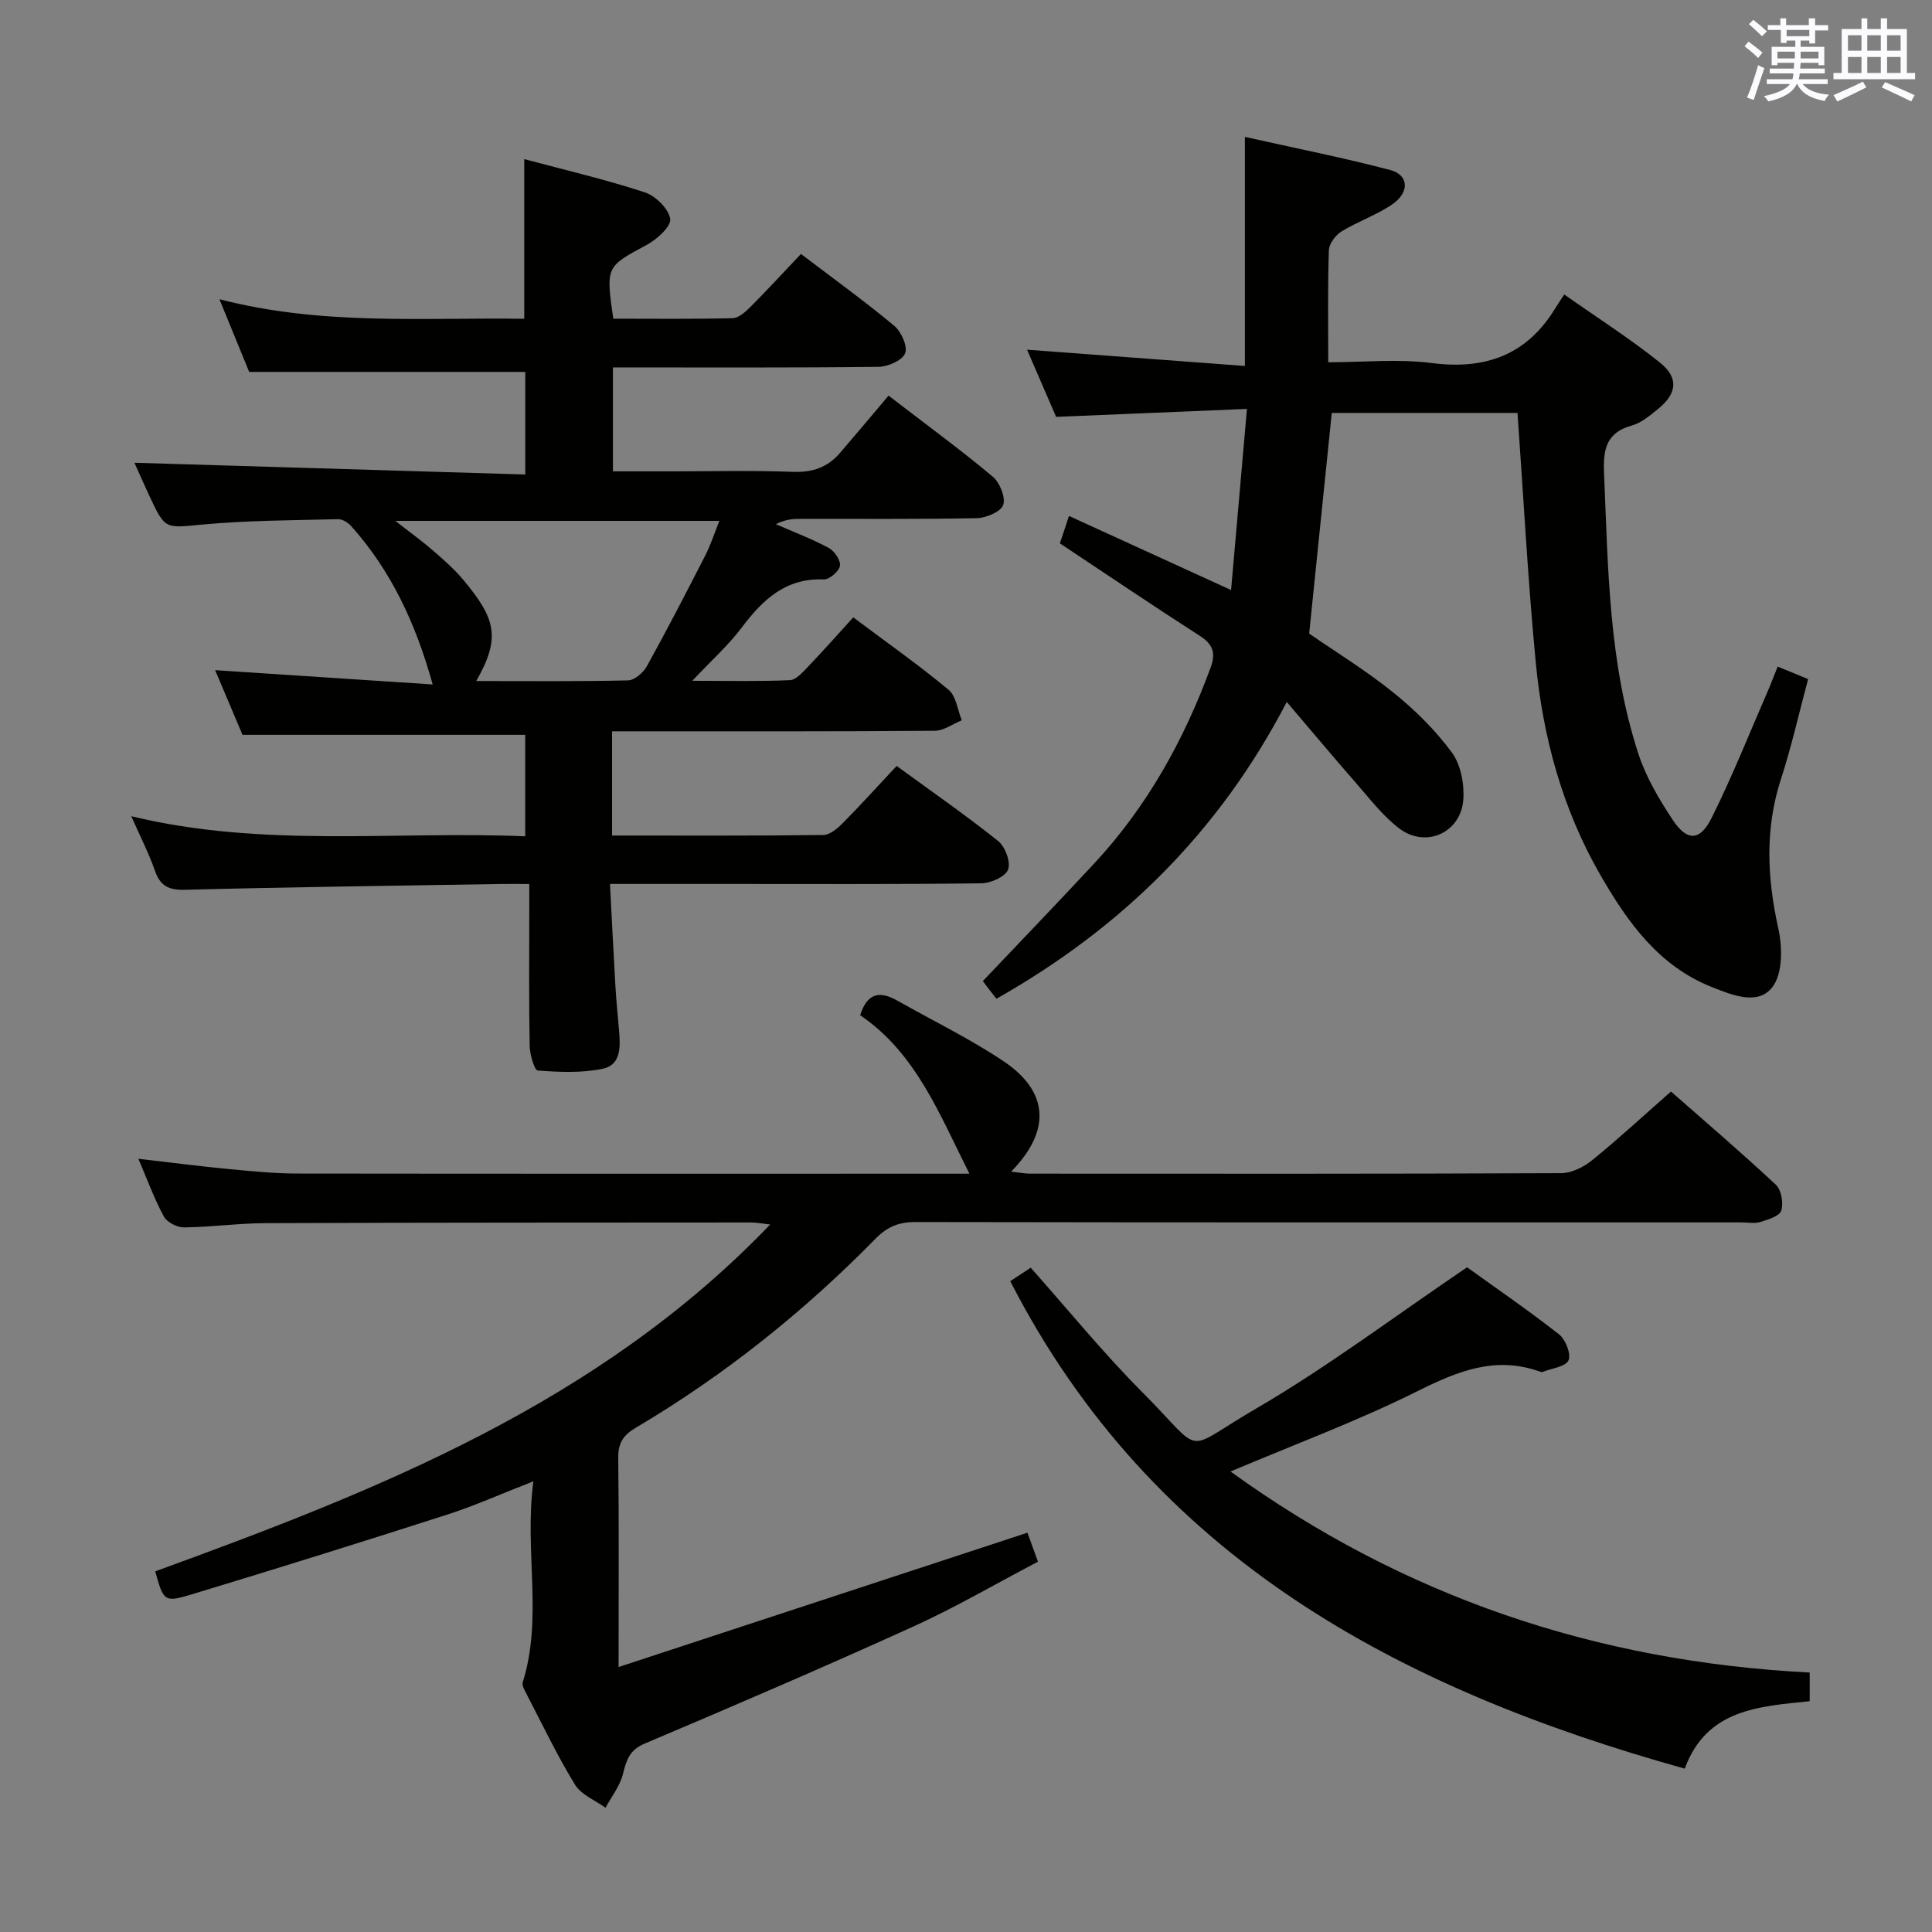 <svg enable-background="new 0 0 400 400" viewBox="0 0 400 400" xmlns="http://www.w3.org/2000/svg"><rect x="0" y="0" width="400" height="400" fill="#808080" stroke="none"/><g fill="#010100"><path d="m126.72 151.41v21.58c14.78 0 29.25.07 43.72-.11 1.37-.02 2.95-1.35 4.04-2.46 3.74-3.78 7.3-7.72 11.16-11.84 7.49 5.47 14.44 10.28 21.02 15.55 1.46 1.17 2.64 4.37 2.05 5.91-.56 1.48-3.58 2.81-5.54 2.84-17.33.22-34.66.13-51.99.13-7.99 0-15.98 0-24.89 0 .38 7.17.71 14.05 1.11 20.93.18 3.15.5 6.29.77 9.44.28 3.27.45 7.09-3.36 7.89-4.35.91-9 .71-13.47.37-.71-.05-1.65-3.36-1.68-5.18-.17-9.16-.08-18.33-.08-27.49 0-1.8 0-3.6 0-5.95-2.29 0-4.07-.03-5.84 0-21.81.36-43.62.63-65.42 1.2-3.43.09-5.15-.79-6.26-3.99-1.25-3.59-3.01-7-4.88-11.24 27.31 6.61 54.38 3.02 81.56 4.16 0-7.37 0-14.15 0-21.01-19.23 0-38.43 0-58.53 0-1.67-3.95-3.71-8.76-5.67-13.39 15.12.99 29.92 1.97 45.04 2.96-3.55-12.82-8.69-23.64-16.9-32.82-.65-.72-1.82-1.43-2.73-1.4-9.31.24-18.65.25-27.91 1.1-7.83.72-7.8 1.18-11.09-5.88-1.1-2.37-2.16-4.76-3.12-6.9 27.06.81 53.85 1.62 80.92 2.43 0-7.97 0-14.73 0-21.24-18.8 0-37.5 0-57.16 0-1.67-4.07-3.75-9.16-6.16-15.05 21.29 5.51 42.1 3.75 63.11 4.05 0-10.93 0-21.64 0-33.06 8.26 2.21 16.71 4.19 24.93 6.87 2.24.73 4.93 3.37 5.29 5.49.26 1.52-2.71 4.24-4.81 5.37-8.46 4.57-8.54 4.42-6.98 15.31 8.16 0 16.43.1 24.69-.1 1.24-.03 2.63-1.26 3.63-2.26 3.52-3.53 6.9-7.2 10.54-11.04 6.79 5.16 13.23 9.81 19.32 14.88 1.46 1.21 2.82 4.3 2.24 5.71-.61 1.48-3.59 2.76-5.55 2.78-18.15.21-36.31.12-54.94.12v21.52h11.33c8.67 0 17.34-.22 25.99.1 4.02.15 7.13-.94 9.67-3.89 3.36-3.9 6.66-7.86 10.08-11.89 8.24 6.34 15.08 11.34 21.56 16.77 1.47 1.23 2.71 4.3 2.17 5.87-.49 1.42-3.55 2.69-5.51 2.73-12.16.24-24.33.12-36.49.14-1.61 0-3.21.14-5.06 1.11 3.67 1.61 7.44 3.03 10.96 4.92 1.17.63 2.49 2.59 2.3 3.7-.19 1.14-2.18 2.86-3.32 2.81-7.93-.32-12.67 4.2-17.03 9.99-2.76 3.67-6.25 6.78-10.22 11 7.42 0 13.82.16 20.2-.13 1.33-.06 2.72-1.7 3.83-2.86 3.1-3.23 6.06-6.59 9.3-10.14 7.13 5.34 13.64 9.92 19.74 15 1.57 1.31 1.85 4.16 2.73 6.31-1.87.76-3.73 2.16-5.6 2.17-20.16.16-40.33.11-60.49.11-1.99 0-3.95 0-6.32 0zm-28.12-10.41c10.83 0 21.13.11 31.41-.13 1.36-.03 3.18-1.6 3.92-2.94 4.18-7.54 8.14-15.21 12.07-22.89 1.15-2.24 1.92-4.67 2.94-7.2-22.59 0-44.39 0-67.09 0 3.1 2.43 5.52 4.16 7.75 6.1 2.25 1.96 4.54 3.95 6.43 6.24 6.54 7.89 7.73 11.8 2.57 20.82z"/><path d="m128.07 345.14c28.94-9.51 56.62-18.6 84.65-27.81.51 1.39 1.22 3.35 2.18 6-8.68 4.55-17 9.42-25.73 13.39-18.44 8.38-37.06 16.38-55.71 24.28-3.17 1.34-3.77 3.44-4.49 6.3-.62 2.47-2.36 4.66-3.6 6.98-2.16-1.57-5.06-2.7-6.34-4.81-3.72-6.08-6.79-12.55-10.09-18.89-.37-.71-.91-1.66-.71-2.29 4.22-13.46.28-27.22 2.2-41.6-6.5 2.53-12.06 5.03-17.83 6.89-17.53 5.64-35.1 11.12-52.72 16.46-5.92 1.8-6 1.53-7.74-4.71 46.17-16.81 91.79-34.78 127.32-71.81-1.58-.17-2.77-.42-3.96-.42-33.49.02-66.98.01-100.47.14-5.64.02-11.29.82-16.93.88-1.42.02-3.52-1.06-4.17-2.25-1.97-3.61-3.38-7.52-5.28-11.96 6.61.76 12.61 1.55 18.62 2.12 4.79.46 9.61.94 14.42.94 45.65.06 91.31.03 136.96.03h2.06c-6.14-12.14-11.01-24.93-22.62-32.81 1.48-4.73 4.17-5.02 7.68-3.03 7.36 4.17 15.03 7.88 22.04 12.58 9.37 6.29 9.81 14.42 1.53 22.83 1.56.17 2.73.41 3.91.42 36.66.02 73.31.06 109.97-.1 2.17-.01 4.68-1.27 6.44-2.7 5.43-4.4 10.57-9.17 16.3-14.2 6.42 5.64 14.21 12.31 21.71 19.29 1.14 1.06 1.61 3.8 1.12 5.36-.36 1.15-2.73 1.87-4.33 2.36-1.22.37-2.64.08-3.98.08-56.98 0-113.97.03-170.95-.07-3.45-.01-5.85.99-8.26 3.45-14.87 15.16-31.37 28.33-49.66 39.15-2.6 1.54-3.65 3.18-3.61 6.26.17 13.79.07 27.59.07 43.27z"/><path d="m221.32 106.82c11.15 5.1 21.86 9.99 33.56 15.34 1.09-12.48 2.14-24.41 3.29-37.5-13.48.56-26.17 1.1-39.51 1.65-1.83-4.22-3.91-9.02-6.02-13.91 15.15 1.13 29.81 2.22 45.1 3.37 0-16.26 0-31.34 0-47.43 10.53 2.36 20.39 4.31 30.1 6.86 3.83 1.01 4.05 4.59.44 7.09-3.25 2.24-7.14 3.54-10.52 5.62-1.24.76-2.58 2.53-2.63 3.89-.26 7.49-.13 14.98-.13 23.2 7.3 0 14.49-.73 21.46.17 11.17 1.43 19.71-1.71 25.61-11.45.43-.72.92-1.41 1.79-2.75 7.02 4.94 13.72 9.2 19.87 14.15 3.91 3.15 3.44 6.41-.46 9.56-1.67 1.35-3.46 2.89-5.44 3.43-5.34 1.46-5.93 5.06-5.73 9.81.84 19.6.94 39.3 7.12 58.18 1.57 4.81 4.27 9.36 7.08 13.62 2.98 4.51 5.65 4.48 8.09-.41 4.29-8.6 7.84-17.57 11.68-26.39.66-1.51 1.23-3.05 1.98-4.91 2.11.87 4.02 1.66 6.3 2.59-1.88 7.01-3.43 13.96-5.62 20.7-3.36 10.34-2.86 20.51-.54 30.98.85 3.84.91 9.24-1.19 12.03-2.98 3.96-8.34 1.72-12.5.08-11.06-4.34-17.53-13.47-23.15-23.21-7.85-13.61-11.91-28.54-13.39-44.05-1.63-17.03-2.53-34.13-3.78-51.64-12.55 0-25.59 0-38.45 0-1.54 15.04-3.07 30.02-4.68 45.69 5.27 3.64 11.64 7.55 17.41 12.19 4.49 3.61 8.72 7.79 12.12 12.41 1.86 2.52 2.62 6.55 2.38 9.79-.51 6.88-7.81 10.12-13.29 5.93-3.5-2.68-6.26-6.36-9.21-9.72-4.56-5.2-8.99-10.52-14.05-16.45-14.09 27.12-34.33 46.85-60.1 61.45-.4-.5-.99-1.24-1.57-1.99-.6-.78-1.18-1.58-1.25-1.67 7.83-8.26 15.55-16.27 23.11-24.41 10.91-11.75 18.53-25.49 24.04-40.48 1.08-2.93.57-4.79-2.19-6.56-9.63-6.18-19.11-12.6-29.02-19.18.49-1.4 1.09-3.24 1.89-5.67z"/><path d="m209.16 265.25c1.19-.78 2.68-1.75 4.24-2.78 7.8 8.76 15.04 17.68 23.12 25.79 13.16 13.21 7.97 12.43 23.37 3.47 14.89-8.66 28.74-19.13 43.85-29.35 5.72 4.12 12.55 8.8 19.05 13.89 1.35 1.06 2.53 4.1 1.95 5.38-.61 1.33-3.46 1.64-5.33 2.38-.14.06-.34.03-.49-.02-9.21-3.34-17.05-.17-25.37 3.98-12.42 6.2-25.51 11.05-38.78 16.67 35.77 25.87 75.65 39.37 119.91 41.62v5.93c-10.38 1.11-21.32 1.55-25.87 13.97-59.1-16.5-110.2-43.51-139.65-100.93z"/></g><path d="m361.2 9.6.8-1c.9.7 1.9 1.4 2.9 2.3l-.9 1.1c-1-1-2-1.8-2.8-2.4zm.5 10.6c.9-2.1 1.6-4.3 2.3-6.7.4.2.8.4 1.3.6-.7 2.1-1.5 4.3-2.2 6.6zm.4-15.2.9-.9c1 .8 2 1.6 2.8 2.4l-1 1c-.9-.9-1.8-1.7-2.7-2.5zm12.5-1.2h1.2v1.4h2.7v1.1h-2.7v2.7h-1.2v-.6h-1.8v1.3h4.9v3.8h-1.2v-.5h-3.7c0 .4-.1.9-.1 1.2h5.1v1h-5.2c0 .5-.1.9-.2 1.2h6v1h-5.2c1.1 1.3 2.9 2 5.5 2.2-.4.4-.7.8-.9 1.3-2.9-.5-4.8-1.6-5.7-3.5h-.1c-.8 1.7-2.7 2.9-5.9 3.6-.2-.4-.6-.8-.9-1.1 2.8-.6 4.6-1.4 5.4-2.5h-4.8v-1h5.3c.1-.3.2-.7.2-1.2h-4.9v-1h5c0-.4 0-.8.1-1.2h-3.5v.5h-1.2v-3.8h4.9v-1.3h-1.8v.5h-1.2v-2.7h-2.7v-1h2.6v-1.4h1.2v1.4h4.7v-1.4zm-6.6 8.3h3.6c0-.4 0-.9 0-1.4h-3.6zm1.9-4.6h4.7v-1.3h-4.7zm6.6 3.2h-3.7v1.4h3.7z" fill="#fbfafc"/><path d="m385.3 3.8h1.3v2.2h2.8v-2.2h1.3v2.2h4.1v9.1h1.7v1.3h-16.9v-1.3h1.7v-9.1h4.1v-2.2zm.4 13.1.7 1.2c-1.8.9-3.8 1.9-6 2.9-.2-.4-.5-.8-.8-1.3 2.3-1 4.3-1.9 6.1-2.8zm-3.1-6.4h2.8v-3.2h-2.8zm0 4.6h2.8v-3.3h-2.8zm4-4.6h2.8v-3.2h-2.8zm0 4.6h2.8v-3.3h-2.8zm3.7 1.9c2.1.9 4.1 1.8 6.1 2.7l-.7 1.3c-2.2-1.1-4.2-2-6.1-2.9zm3.2-9.7h-2.8v3.2h2.8zm-2.8 7.8h2.8v-3.3h-2.8z" fill="#fbfafc"/></svg>